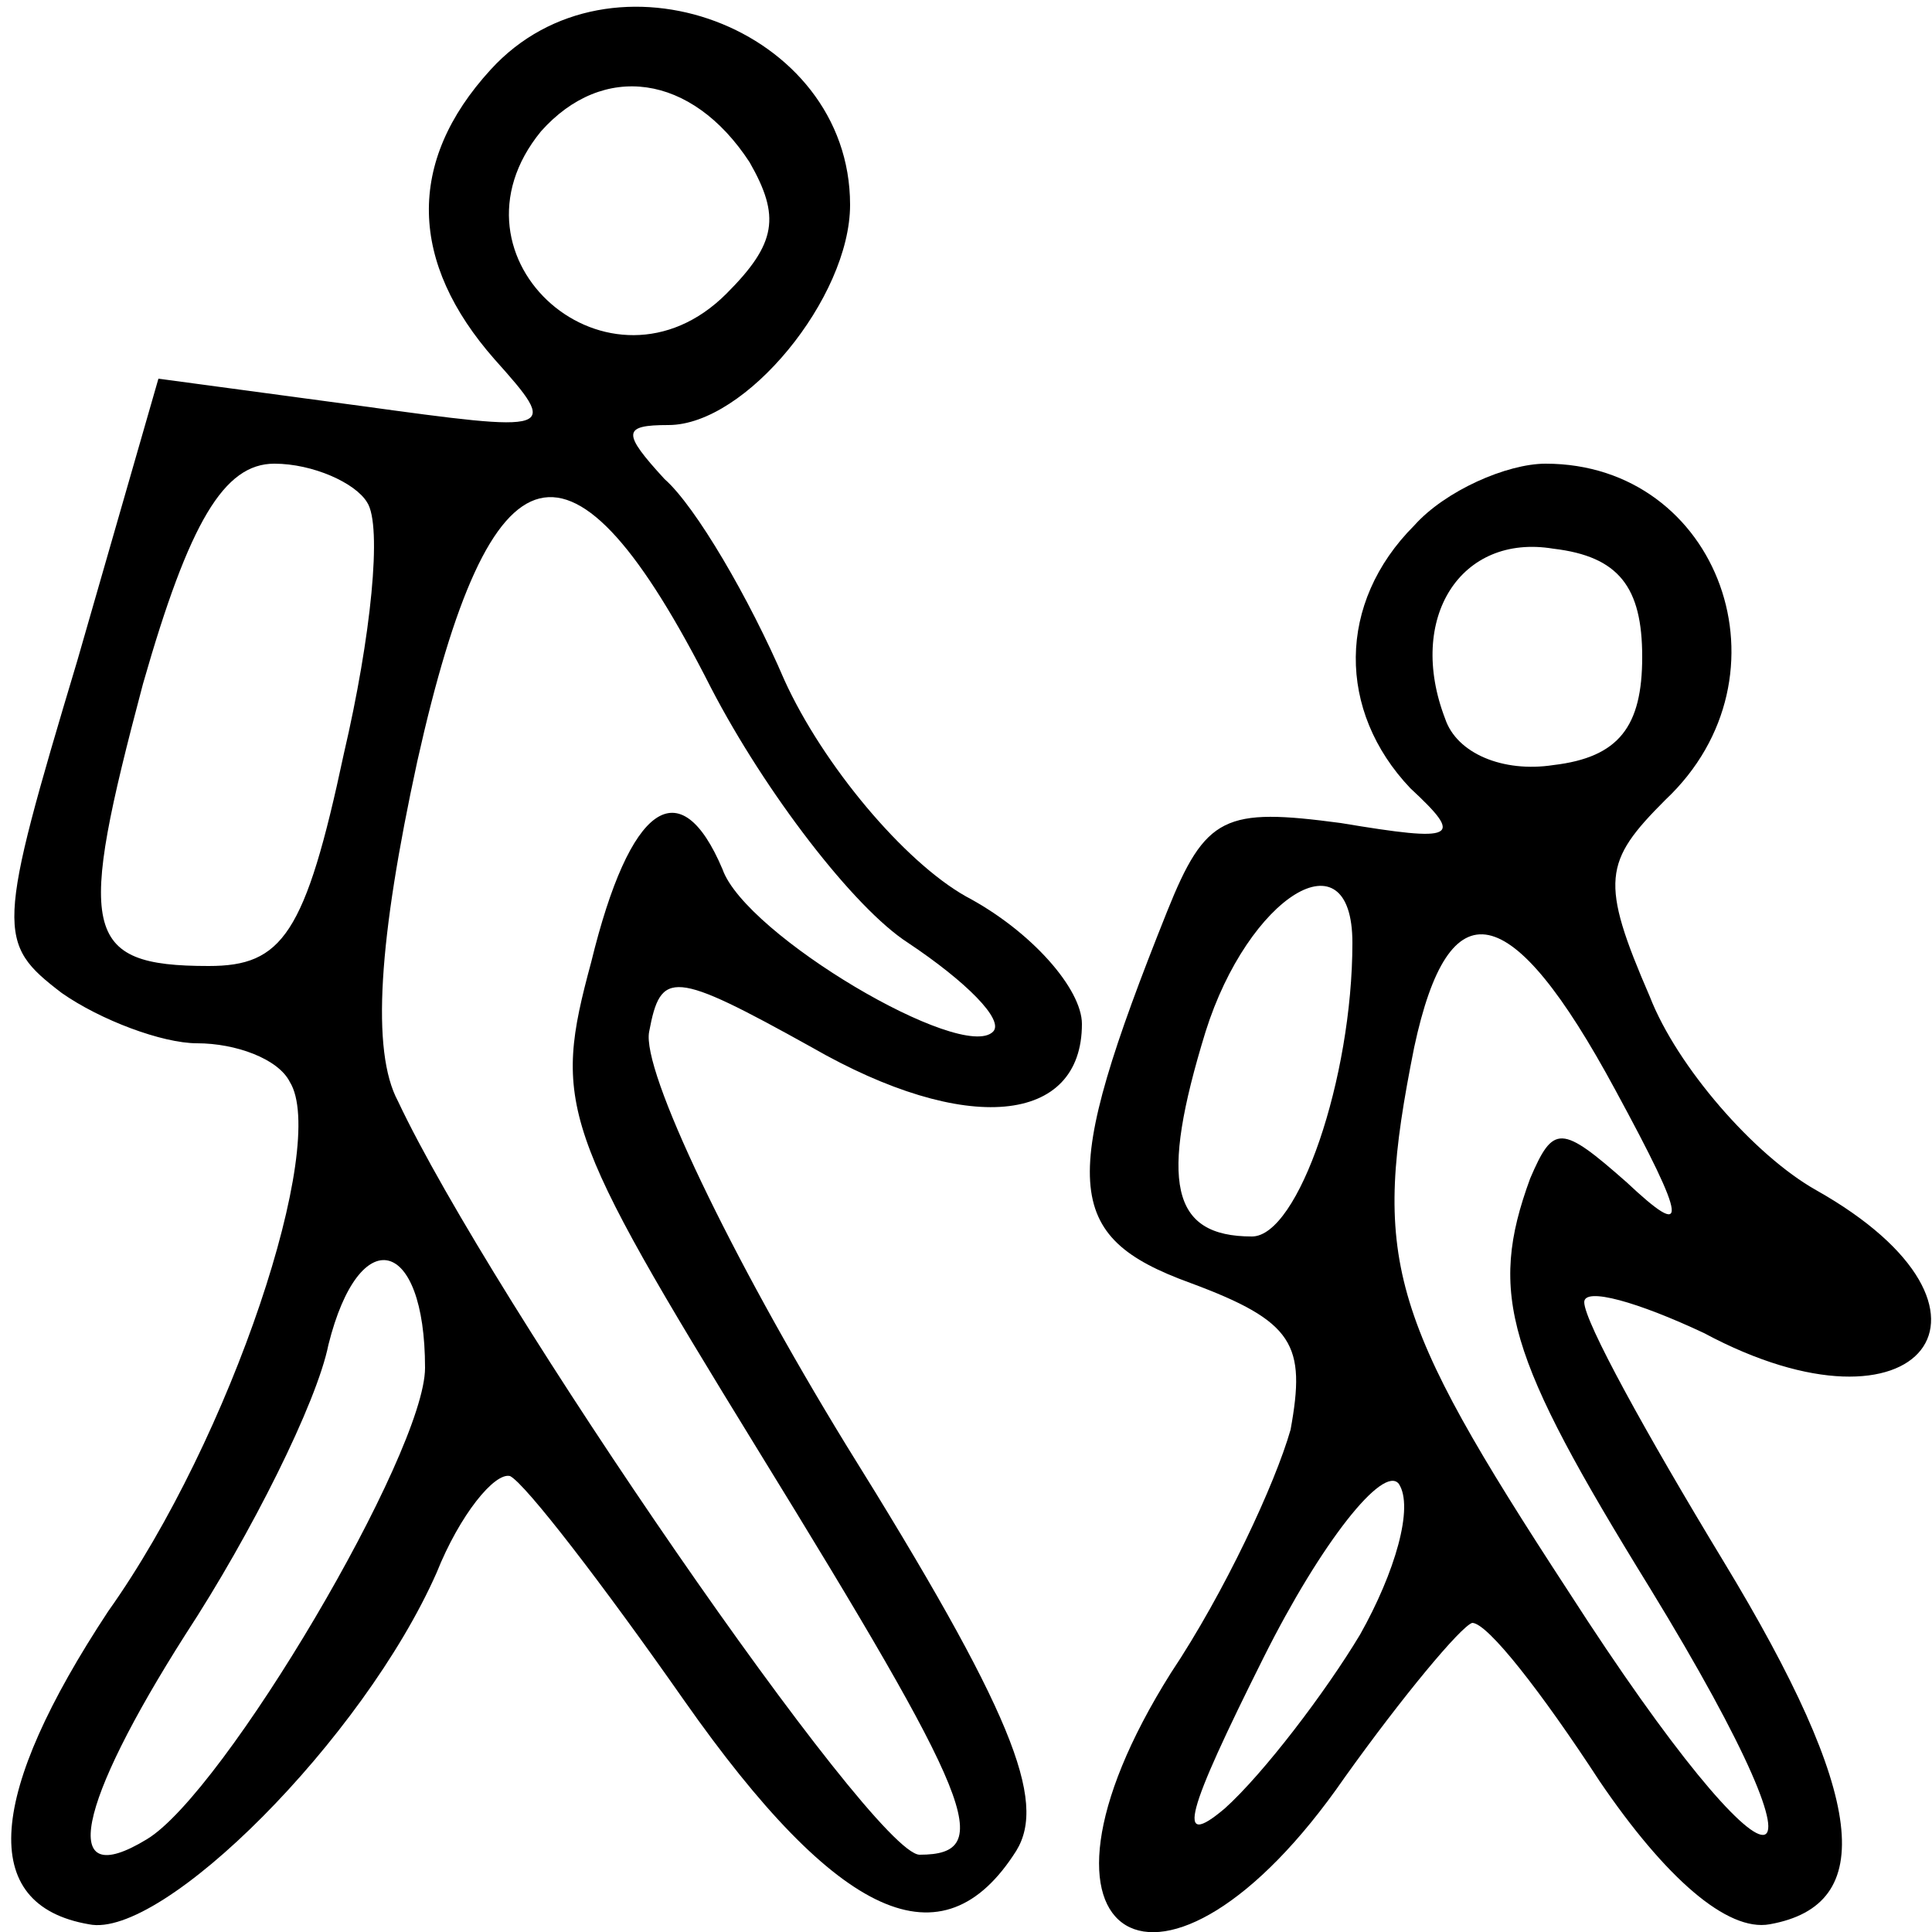 <?xml version="1.0" standalone="no"?>
<!DOCTYPE svg PUBLIC "-//W3C//DTD SVG 20010904//EN"
 "http://www.w3.org/TR/2001/REC-SVG-20010904/DTD/svg10.dtd">
<svg version="1.0" xmlns="http://www.w3.org/2000/svg"
 width="50pt" height="50pt" viewBox="0 0 50 50"
 preserveAspectRatio="xMidYMid meet">

<g transform="translate(0,50) scale(0.1,-0.1)"
fill="#000000" stroke="none">
<path d="M127 482 c-22 -24 -21 -50 1 -75 17 -19 16 -19 -35 -12 l-52 7 -21
-73 c-21 -70 -21 -73 -4 -86 10 -7 26 -13 35 -13 10 0 21 -4 24 -10 10 -16
-15 -92 -47 -137 -31 -47 -34 -76 -5 -81 19 -4 71 48 90 91 6 15 15 26 19 25
4 -2 24 -28 45 -58 40 -57 67 -69 86 -39 8 13 -1 36 -44 105 -30 49 -53 97
-51 107 3 16 6 16 42 -4 40 -23 70 -20 70 6 0 9 -13 24 -30 33 -16 9 -37 34
-47 56 -9 21 -23 45 -31 52 -11 12 -11 14 1 14 20 0 47 33 47 57 0 46 -62 69
-93 35z m67 -24 c8 -14 7 -21 -6 -34 -30 -30 -75 9 -48 42 16 18 39 15 54 -8z
m-99 -88 c4 -6 1 -35 -6 -65 -10 -47 -16 -55 -35 -55 -33 0 -34 9 -17 73 12
42 21 57 34 57 10 0 21 -5 24 -10z m89 -48 c14 -27 37 -57 51 -66 15 -10 25
-20 22 -23 -8 -8 -64 25 -70 42 -11 26 -24 17 -34 -24 -10 -37 -8 -43 43 -126
56 -91 62 -105 42 -105 -12 0 -111 144 -135 195 -7 13 -5 42 5 88 19 85 40 90
76 19z m-74 -176 c0 -22 -52 -110 -72 -122 -23 -14 -18 9 10 53 17 26 34 60
37 75 8 32 25 28 25 -6z"/>
<path d="M366 364 c-20 -20 -20 -48 -1 -68 14 -13 12 -14 -18 -9 -30 4 -35 2
-45 -23 -28 -70 -27 -84 6 -96 27 -10 30 -16 26 -38 -4 -14 -17 -42 -31 -63
-44 -70 -2 -95 45 -27 15 21 30 39 33 40 4 0 18 -18 33 -41 17 -25 33 -39 44
-37 28 5 25 33 -12 94 -20 33 -36 62 -36 67 0 4 14 0 31 -8 56 -30 84 6 29 37
-16 9 -36 32 -43 50 -13 30 -12 35 4 51 34 32 14 87 -31 87 -10 0 -26 -7 -34
-16z m59 -34 c0 -18 -6 -26 -23 -28 -13 -2 -25 3 -28 12 -10 26 4 48 28 44 17
-2 23 -10 23 -28z m-75 -74 c0 -35 -14 -76 -26 -76 -21 0 -24 14 -12 53 11 35
38 52 38 23z m68 -38 c19 -35 19 -39 3 -24 -17 15 -19 15 -25 1 -11 -30 -6
-46 31 -106 52 -85 33 -85 -21 -1 -47 72 -51 86 -40 141 9 42 25 39 52 -11z
m-66 -141 c-9 -15 -25 -36 -35 -45 -13 -11 -10 -1 10 39 15 30 31 50 35 45 4
-6 -1 -23 -10 -39z"/>
</g>
</svg>
